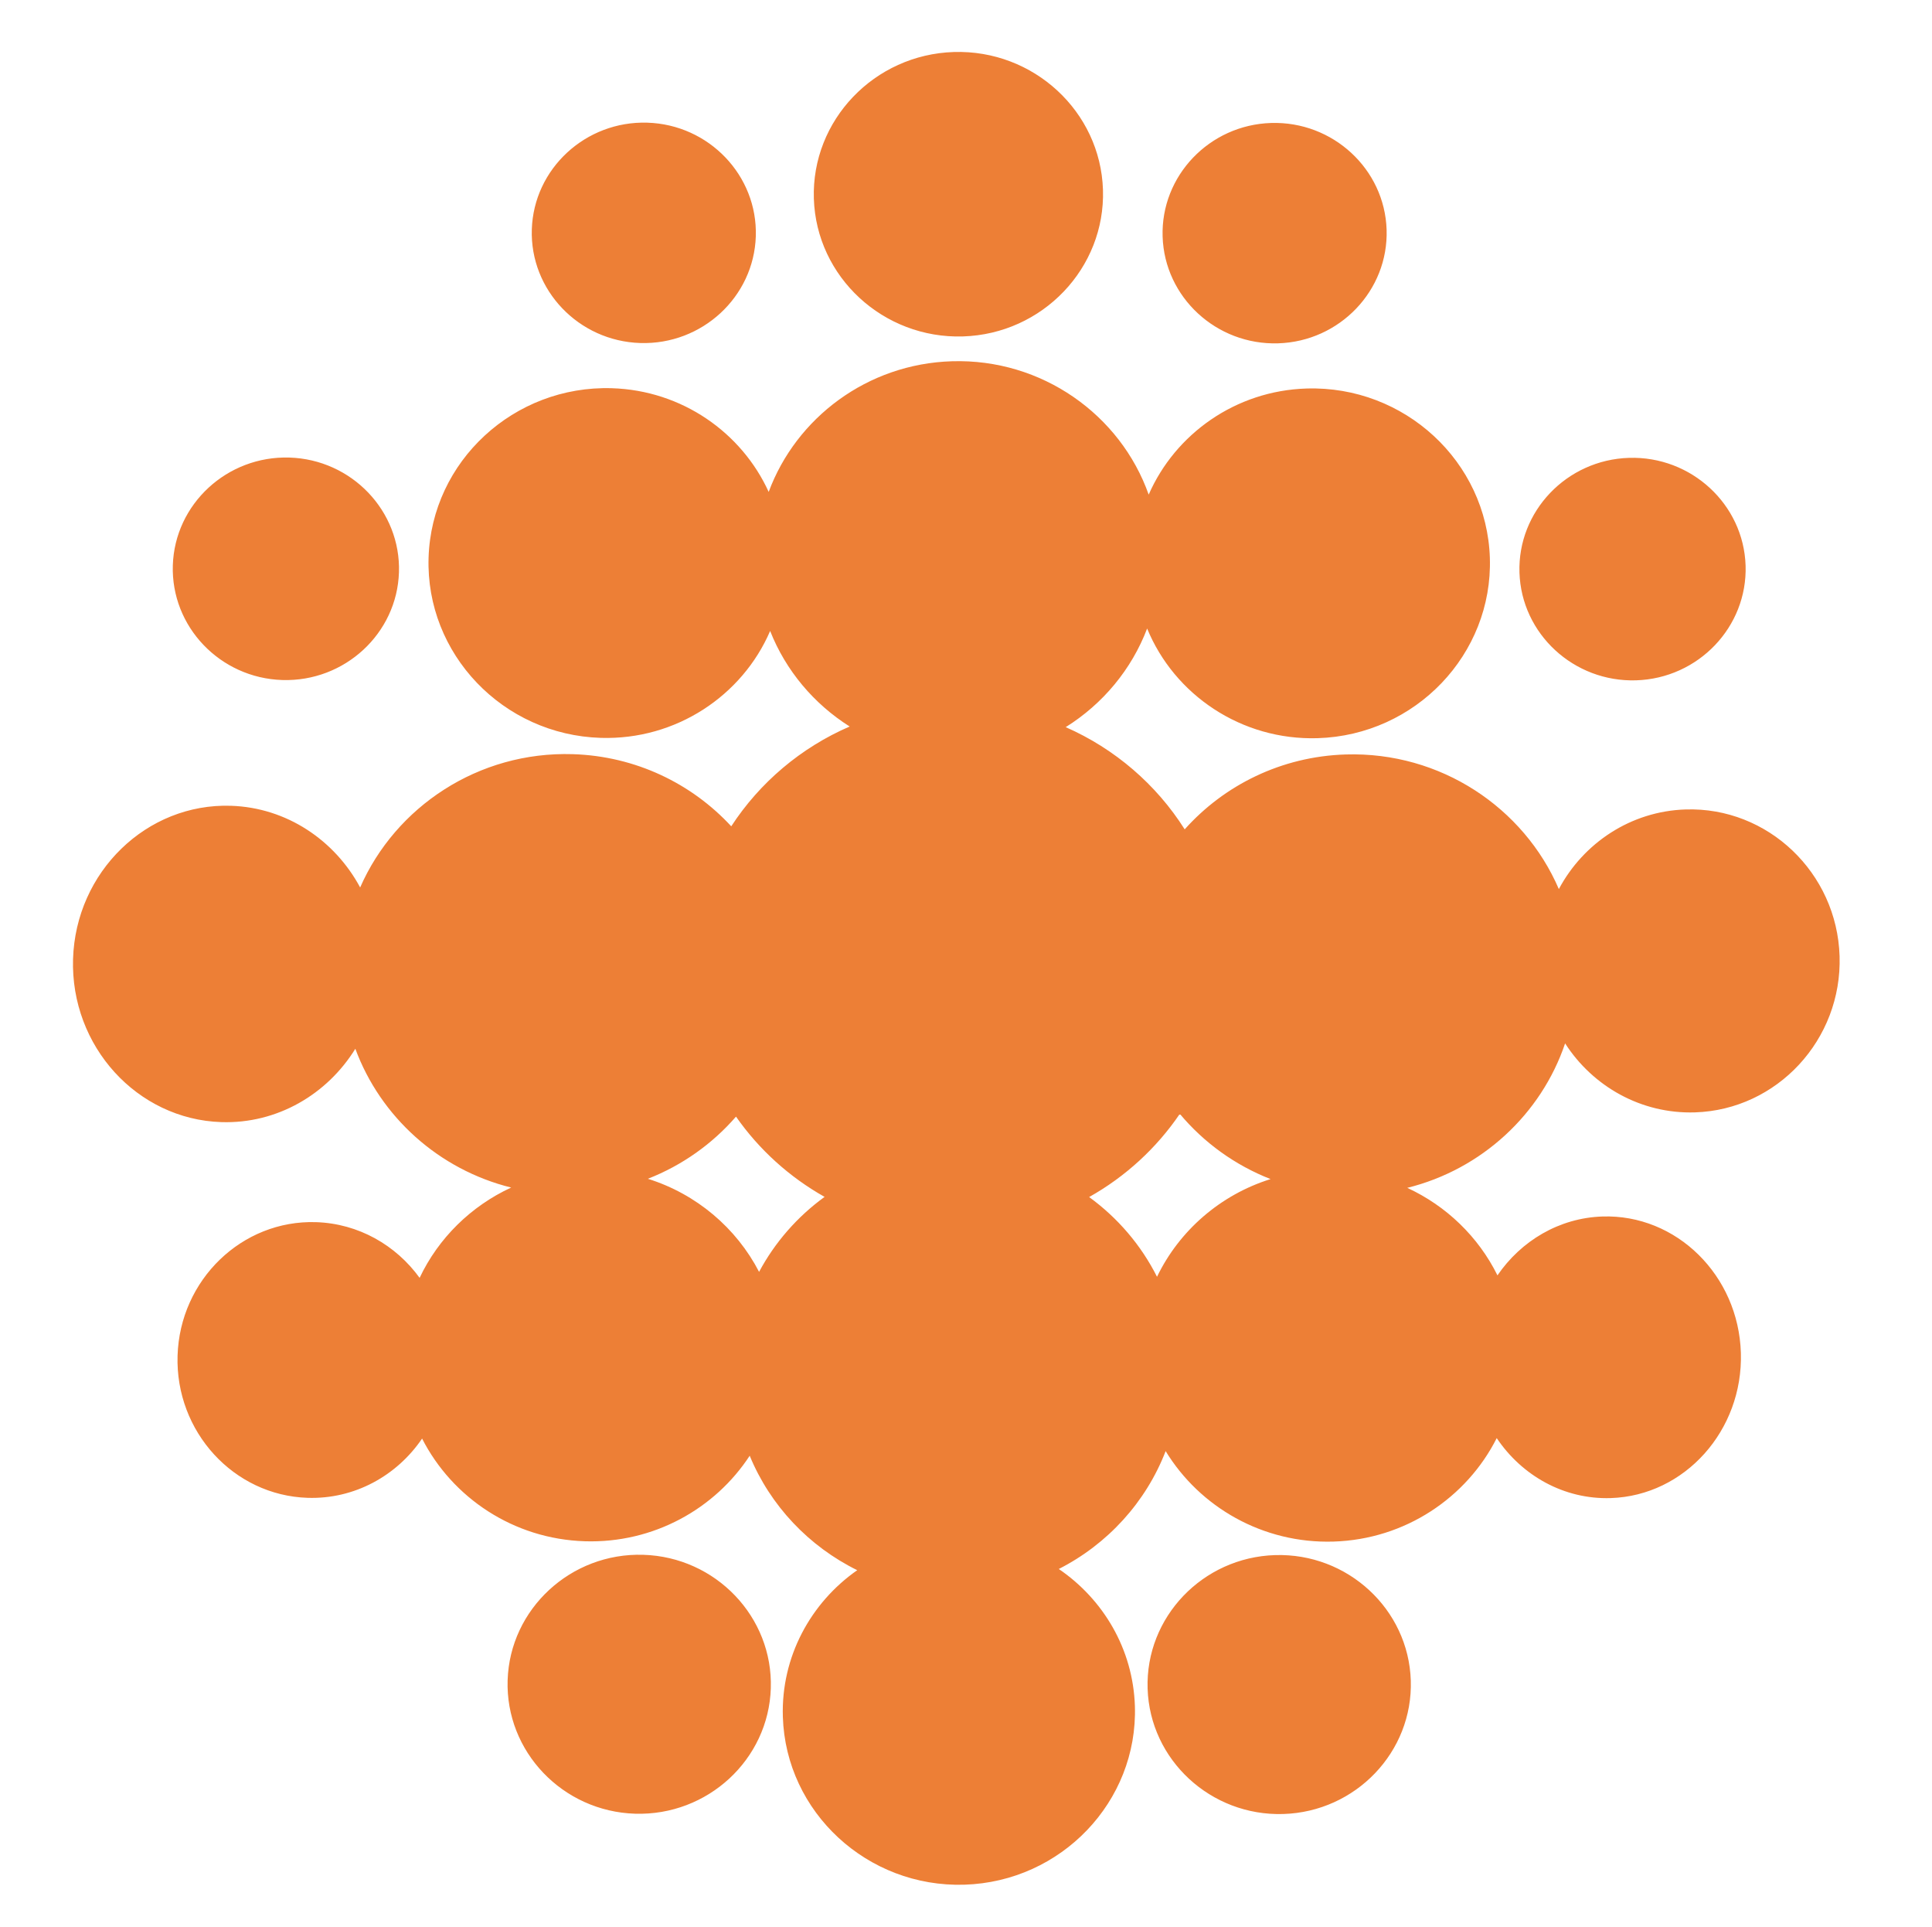 <svg width="357" height="356" xmlns="http://www.w3.org/2000/svg">
 <defs>
  <style type="text/css">
   <![CDATA[
    .fil1 {fill:none}
    .fil0 {fill:#ED7F36}
   ]]>
  </style>
 </defs>
 <g>
  <title>background</title>
  <rect fill="none" id="canvas_background" height="358" width="359" y="-1" x="-1"/>
 </g>
 <g>
  <title>Layer 1</title>
  <g id="_1749531648">
   <path id="svg_1" d="m196.921,134.334c9.085,3.992 16.758,10.605 21.99,18.883c7.297,-8.169 17.876,-13.471 29.754,-13.835c17.538,-0.536 32.92,9.839 39.382,24.87c4.529,-8.487 13.269,-14.391 23.432,-14.712c15.193,-0.481 27.97,11.697 28.444,27.11c0.473,15.411 -11.532,28.373 -26.725,28.853c-9.968,0.315 -18.898,-4.824 -23.994,-12.745c-4.407,13.055 -15.393,23.276 -29.168,26.689c7.241,3.34 13.163,9.067 16.667,16.168c4.357,-6.363 11.386,-10.614 19.399,-10.876c13.663,-0.446 25.155,10.873 25.58,25.2c0.427,14.326 -10.37,26.375 -24.033,26.822c-8.65,0.282 -16.429,-4.155 -21.082,-11.08c-5.537,10.975 -16.884,18.707 -30.165,19.115c-13.066,0.4 -24.717,-6.389 -31.014,-16.716c-3.62,9.398 -10.701,17.185 -19.745,21.78c8.213,5.589 13.73,14.802 14.064,25.337c0.559,17.62 -13.596,32.438 -31.511,32.988c-17.915,0.548 -32.982,-13.375 -33.54,-30.995c-0.351,-11.106 5.146,-21.1 13.743,-27.108c-8.944,-4.408 -16.076,-11.932 -19.869,-21.147c-6.416,9.812 -17.763,16.193 -30.442,15.804c-13.224,-0.405 -24.532,-8.071 -30.095,-18.972c-4.645,6.837 -12.459,11.226 -21.151,10.947c-13.663,-0.436 -24.46,-12.233 -24.033,-26.258c0.425,-14.026 11.917,-25.109 25.58,-24.672c7.86,0.252 14.775,4.259 19.147,10.291c3.47,-7.34 9.5,-13.263 16.917,-16.683c-13.402,-3.323 -24.164,-13.09 -28.793,-25.64c-5.199,8.409 -14.436,13.884 -24.757,13.551c-15.581,-0.502 -27.892,-14.037 -27.407,-30.13c0.487,-16.095 13.589,-28.812 29.169,-28.311c10.314,0.333 19.198,6.373 23.883,15.091c6.523,-14.9 21.836,-25.161 39.278,-24.627c11.631,0.356 22.016,5.447 29.295,13.329c5.252,-8.065 12.855,-14.537 21.881,-18.438c-6.605,-4.17 -11.809,-10.335 -14.695,-17.65c-5.142,11.938 -17.368,20.176 -31.299,19.75c-18.088,-0.555 -32.38,-15.516 -31.816,-33.306c0.563,-17.79 15.775,-31.847 33.863,-31.292c12.972,0.397 23.996,8.21 28.983,19.158c5.069,-13.667 18.207,-23.659 33.855,-24.138c16.653,-0.51 31.155,9.906 36.363,24.639c4.889,-11.18 16.032,-19.202 29.179,-19.604c18.088,-0.555 33.3,13.503 33.864,31.293c0.564,17.79 -13.729,32.752 -31.817,33.306c-14.127,0.433 -26.505,-8.045 -31.514,-20.258c-2.866,7.545 -8.195,13.946 -15.047,18.219zm-77.209,83.439c8.976,2.807 16.356,9.093 20.553,17.195c2.923,-5.461 7.075,-10.201 12.104,-13.853c-6.517,-3.663 -12.121,-8.747 -16.368,-14.827c-4.367,5.036 -9.956,9.011 -16.289,11.485zm-0.102,-195.111c-11.399,-0.348 -20.985,8.509 -21.34,19.721c-0.355,11.211 8.652,20.64 20.05,20.988c11.399,0.35 20.985,-8.509 21.34,-19.72c0.355,-11.21 -8.652,-20.639 -20.05,-20.989zm-0.735,264.577c-13.393,-0.412 -24.656,9.998 -25.074,23.17c-0.418,13.173 10.166,24.252 23.559,24.662c13.392,0.41 24.657,-9.998 25.073,-23.172c0.418,-13.172 -10.164,-24.25 -23.558,-24.66zm-65.396,-202.708c-11.507,-0.352 -21.185,8.591 -21.543,19.909c-0.359,11.318 8.734,20.838 20.241,21.19c11.508,0.353 21.186,-8.59 21.545,-19.909c0.359,-11.319 -8.735,-20.837 -20.243,-21.19zm164.53,121.248c-4.283,6.303 -10.022,11.59 -16.756,15.368c5.277,3.837 9.602,8.881 12.543,14.73c4.11,-8.514 11.692,-15.145 20.983,-18.049c-6.568,-2.566 -12.333,-6.744 -16.77,-12.049zm16.872,-183.06c11.398,-0.35 20.985,8.509 21.34,19.72c0.355,11.21 -8.652,20.639 -20.05,20.989c-11.399,0.349 -20.985,-8.509 -21.34,-19.72c-0.355,-11.212 8.652,-20.641 20.05,-20.989zm0.735,264.575c13.393,-0.41 24.656,9.998 25.074,23.172c0.418,13.172 -10.166,24.25 -23.559,24.66c-13.392,0.412 -24.657,-9.998 -25.073,-23.17c-0.418,-13.173 10.164,-24.252 23.558,-24.662zm65.396,-202.708c11.506,-0.352 21.184,8.592 21.543,19.91c0.359,11.318 -8.735,20.837 -20.242,21.19c-11.508,0.353 -21.186,-8.591 -21.544,-19.91c-0.359,-11.317 8.734,-20.836 20.243,-21.19zm-124.747,-74.978c14.713,-0.451 27.087,10.983 27.544,25.454c0.459,14.471 -11.167,26.64 -25.879,27.091c-14.713,0.452 -27.087,-10.983 -27.545,-25.454c-0.459,-14.471 11.167,-26.64 25.88,-27.091z" class="fil0"/>
   <path id="svg_2" d="m612.436,255.995l-7.337,28.968c-18.932,9.637 -41.112,14.455 -66.541,14.455c-17.811,0 -34.447,-2.633 -49.85,-7.956c-15.459,-5.323 -28.957,-12.999 -40.439,-22.972c-11.483,-10.03 -20.388,-22.076 -26.717,-36.083c-6.33,-14.008 -9.466,-29.472 -9.466,-46.337c0,-21.348 3.472,-40.117 10.362,-56.31c6.889,-16.249 16.411,-29.584 28.677,-40.118c12.211,-10.477 26.381,-18.321 42.456,-23.532c16.131,-5.155 33.551,-7.732 52.314,-7.732c11.483,0 23.469,1.457 35.959,4.37c12.491,2.914 23.357,6.948 32.598,12.159c-1.288,5.098 -2.632,11.037 -4.088,17.873c-1.457,6.836 -2.689,12.439 -3.641,16.697l-4.705,0c-6.329,-9.301 -14.563,-16.809 -24.701,-22.412c-10.194,-5.659 -20.5,-8.46 -31.086,-8.46c-13.386,0 -25.092,2.913 -35.062,8.684c-9.97,5.827 -18.204,13.672 -24.645,23.701c-6.385,9.973 -11.146,20.955 -14.115,33.001c-3.024,12.047 -4.537,24.486 -4.537,37.428c0,19.219 3.081,36.252 9.298,50.988c6.217,14.791 15.347,26.278 27.445,34.458c12.043,8.236 26.494,12.327 43.241,12.327c10.138,0 20.78,-2.354 31.926,-7.116c11.202,-4.707 20.612,-10.758 28.229,-18.098l4.425,2.017zm44.136,-191.51l86.649,0c19.268,0 35.231,3.978 47.833,11.878c12.659,7.957 18.932,21.012 18.932,39.165c0,9.862 -2.521,18.602 -7.562,26.278c-5.041,7.62 -11.818,13.728 -20.276,18.266c-8.457,4.538 -17.531,7.508 -27.277,8.853l0,3.081c16.299,1.681 30.47,6.668 42.512,15.016c12.043,8.349 18.036,21.852 18.036,40.454c0,14.624 -3.865,26.838 -11.594,36.812c-7.73,9.917 -17.812,17.257 -30.19,21.963c-12.379,4.763 -25.541,7.116 -39.544,7.116l-77.519,0l0,-228.882zm50.018,98.781l10.754,0c12.378,0 21.788,-2.802 28.174,-8.461c9.633,-8.012 14.45,-19.666 14.45,-34.906c0,-11.823 -3.192,-20.956 -9.522,-27.343c-6.329,-6.387 -15.122,-9.581 -26.381,-9.581c-4.592,0 -10.418,0.336 -17.475,1.008l0,79.283zm0,110.547l17.083,0c6.329,0 12.547,-1.793 18.708,-5.323c6.161,-3.586 11.202,-8.685 15.067,-15.296c3.921,-6.668 5.881,-14.456 5.881,-23.365c0,-31.601 -16.019,-47.401 -48.057,-47.401c-3.809,0 -6.722,0.112 -8.682,0.336l0,91.049zm156.998,-209.328c13.947,1.065 22.348,1.625 25.205,1.625c2.8,0 11.202,-0.56 25.149,-1.625l0,230.507c-13.947,-1.065 -22.349,-1.625 -25.149,-1.625c-2.857,0 -11.258,0.56 -25.205,1.625l0,-230.507zm200.91,230.171c-2.8,-0.112 -7.001,-0.336 -12.714,-0.729c-5.657,-0.392 -9.858,-0.56 -12.434,-0.56c-2.745,0 -6.946,0.168 -12.603,0.56c-5.601,0.393 -9.802,0.617 -12.602,0.729l0,-206.246c-18.372,0 -39.264,1.569 -62.564,4.762c1.12,-7.956 1.624,-12.831 1.624,-14.511c0,-1.569 -0.504,-6.332 -1.624,-14.176l173.017,0c-0.336,2.073 -0.616,3.866 -0.952,5.379c-0.28,1.457 -0.56,3.026 -0.728,4.706c-0.168,1.681 -0.28,3.026 -0.28,4.091c0,1.12 0.112,2.521 0.28,4.258c0.168,1.737 0.448,3.362 0.728,4.874c0.336,1.513 0.616,3.306 0.952,5.379c-26.325,-3.193 -46.377,-4.762 -60.1,-4.762l0,206.246zm89.562,-69.757c-1.961,5.827 -4.705,13.671 -8.29,23.476c-3.529,9.861 -6.553,18.49 -9.074,25.942c-2.52,7.508 -4.593,14.175 -6.161,20.003c-1.456,-0.112 -3.977,-0.281 -7.617,-0.561c-3.641,-0.28 -6.33,-0.392 -8.122,-0.392c-1.848,0 -4.481,0.112 -8.01,0.392c-3.472,0.28 -6.217,0.449 -8.177,0.561l96.17,-232.917c4.313,0.673 8.57,1.009 12.715,1.009c4.145,0 8.401,-0.336 12.826,-1.009l93.762,233.253c-3.361,-0.112 -8.233,-0.336 -14.731,-0.729c-6.497,-0.392 -11.314,-0.56 -14.562,-0.56c-3.249,0 -8.01,0.168 -14.395,0.56c-6.385,0.393 -11.09,0.617 -14.171,0.729c-10.138,-32.385 -18.147,-55.638 -23.86,-69.757l-78.303,0zm70.573,-20.563l-29.854,-78.386l-31.59,78.386l61.444,0zm122.72,-139.851c3.696,0.336 7.001,0.616 9.801,0.953c2.801,0.28 5.601,0.504 8.402,0.728c2.745,0.168 5.097,0.28 6.945,0.28c1.849,0 4.201,-0.112 7.114,-0.28c2.912,-0.224 5.713,-0.448 8.457,-0.728c2.689,-0.337 5.937,-0.617 9.634,-0.953l0,91.105c27.893,1.12 45.033,1.624 51.418,1.624c5.153,0 22.292,-0.504 51.474,-1.624l0,-91.105c3.697,0.336 6.945,0.616 9.634,0.953c2.688,0.28 5.489,0.504 8.289,0.728c2.801,0.168 5.097,0.28 6.946,0.28c2.016,0 4.48,-0.112 7.505,-0.336c2.969,-0.224 5.769,-0.448 8.402,-0.728c2.688,-0.281 5.881,-0.561 9.577,-0.897l0,230.171c-2.688,-0.112 -6.833,-0.336 -12.49,-0.729c-5.657,-0.392 -10.026,-0.56 -12.994,-0.56c-2.633,0 -6.722,0.168 -12.323,0.56c-5.601,0.393 -9.746,0.617 -12.546,0.729l0,-112.116c-23.301,-0.896 -40.496,-1.345 -51.474,-1.345c-11.93,0 -29.07,0.449 -51.418,1.345l0,112.116c-2.912,-0.112 -7.113,-0.336 -12.658,-0.729c-5.545,-0.392 -9.746,-0.56 -12.547,-0.56c-2.8,0 -6.945,0.168 -12.546,0.56c-5.545,0.393 -9.746,0.617 -12.602,0.729l0,-230.171zm292.319,160.414c-1.96,5.827 -4.704,13.671 -8.289,23.476c-3.529,9.861 -6.553,18.49 -9.074,25.942c-2.52,7.508 -4.593,14.175 -6.161,20.003c-1.456,-0.112 -3.977,-0.281 -7.618,-0.561c-3.64,-0.28 -6.329,-0.392 -8.121,-0.392c-1.848,0 -4.481,0.112 -8.01,0.392c-3.472,0.28 -6.217,0.449 -8.177,0.561l96.17,-232.917c4.313,0.673 8.57,1.009 12.715,1.009c4.144,0 8.401,-0.336 12.826,-1.009l93.762,233.253c-3.361,-0.112 -8.234,-0.336 -14.731,-0.729c-6.497,-0.392 -11.314,-0.56 -14.563,-0.56c-3.248,0 -8.009,0.168 -14.394,0.56c-6.386,0.393 -11.09,0.617 -14.171,0.729c-10.138,-32.385 -18.148,-55.638 -23.861,-69.757l-78.303,0zm70.574,-20.563l-29.854,-78.386l-31.59,78.386l61.444,0zm122.719,-139.851c1.065,0.056 4.649,0.392 10.866,1.009c6.274,0.616 10.979,0.952 14.283,0.952c1.848,0 4.201,-0.112 7.114,-0.28c2.912,-0.224 5.713,-0.448 8.457,-0.728c2.689,-0.337 5.937,-0.617 9.634,-0.953l0,105.168c29.798,-34.178 58.923,-69.253 87.433,-105.168c2.52,0.336 4.761,0.616 6.721,0.953c1.96,0.28 3.977,0.504 6.105,0.728c2.129,0.168 3.921,0.28 5.377,0.28c2.185,0 5.545,-0.336 10.138,-0.952c4.593,-0.617 7.169,-0.953 7.674,-1.009l0,2.633c-15.347,14.624 -31.366,30.985 -48.114,49.251c-16.747,18.209 -29.741,32.833 -38.983,43.871l93.818,130.045l0,4.371c-2.969,-0.112 -7.786,-0.336 -14.563,-0.729c-6.721,-0.392 -11.426,-0.56 -14.003,-0.56c-2.968,0 -7.785,0.168 -14.506,0.56c-6.722,0.393 -11.427,0.617 -14.171,0.729l-72.926,-106.513l0,106.513c-2.913,-0.112 -7.113,-0.336 -12.658,-0.729c-5.546,-0.392 -9.746,-0.56 -12.547,-0.56c-2.744,0 -6.833,0.168 -12.322,0.56c-5.489,0.393 -9.746,0.617 -12.827,0.729l0,-230.171z" class="fil0"/>
  </g>
  <rect id="svg_3" height="527.692" width="1999.992" y="452.533" x="-23.095" class="fil1"/>
 </g>
</svg>